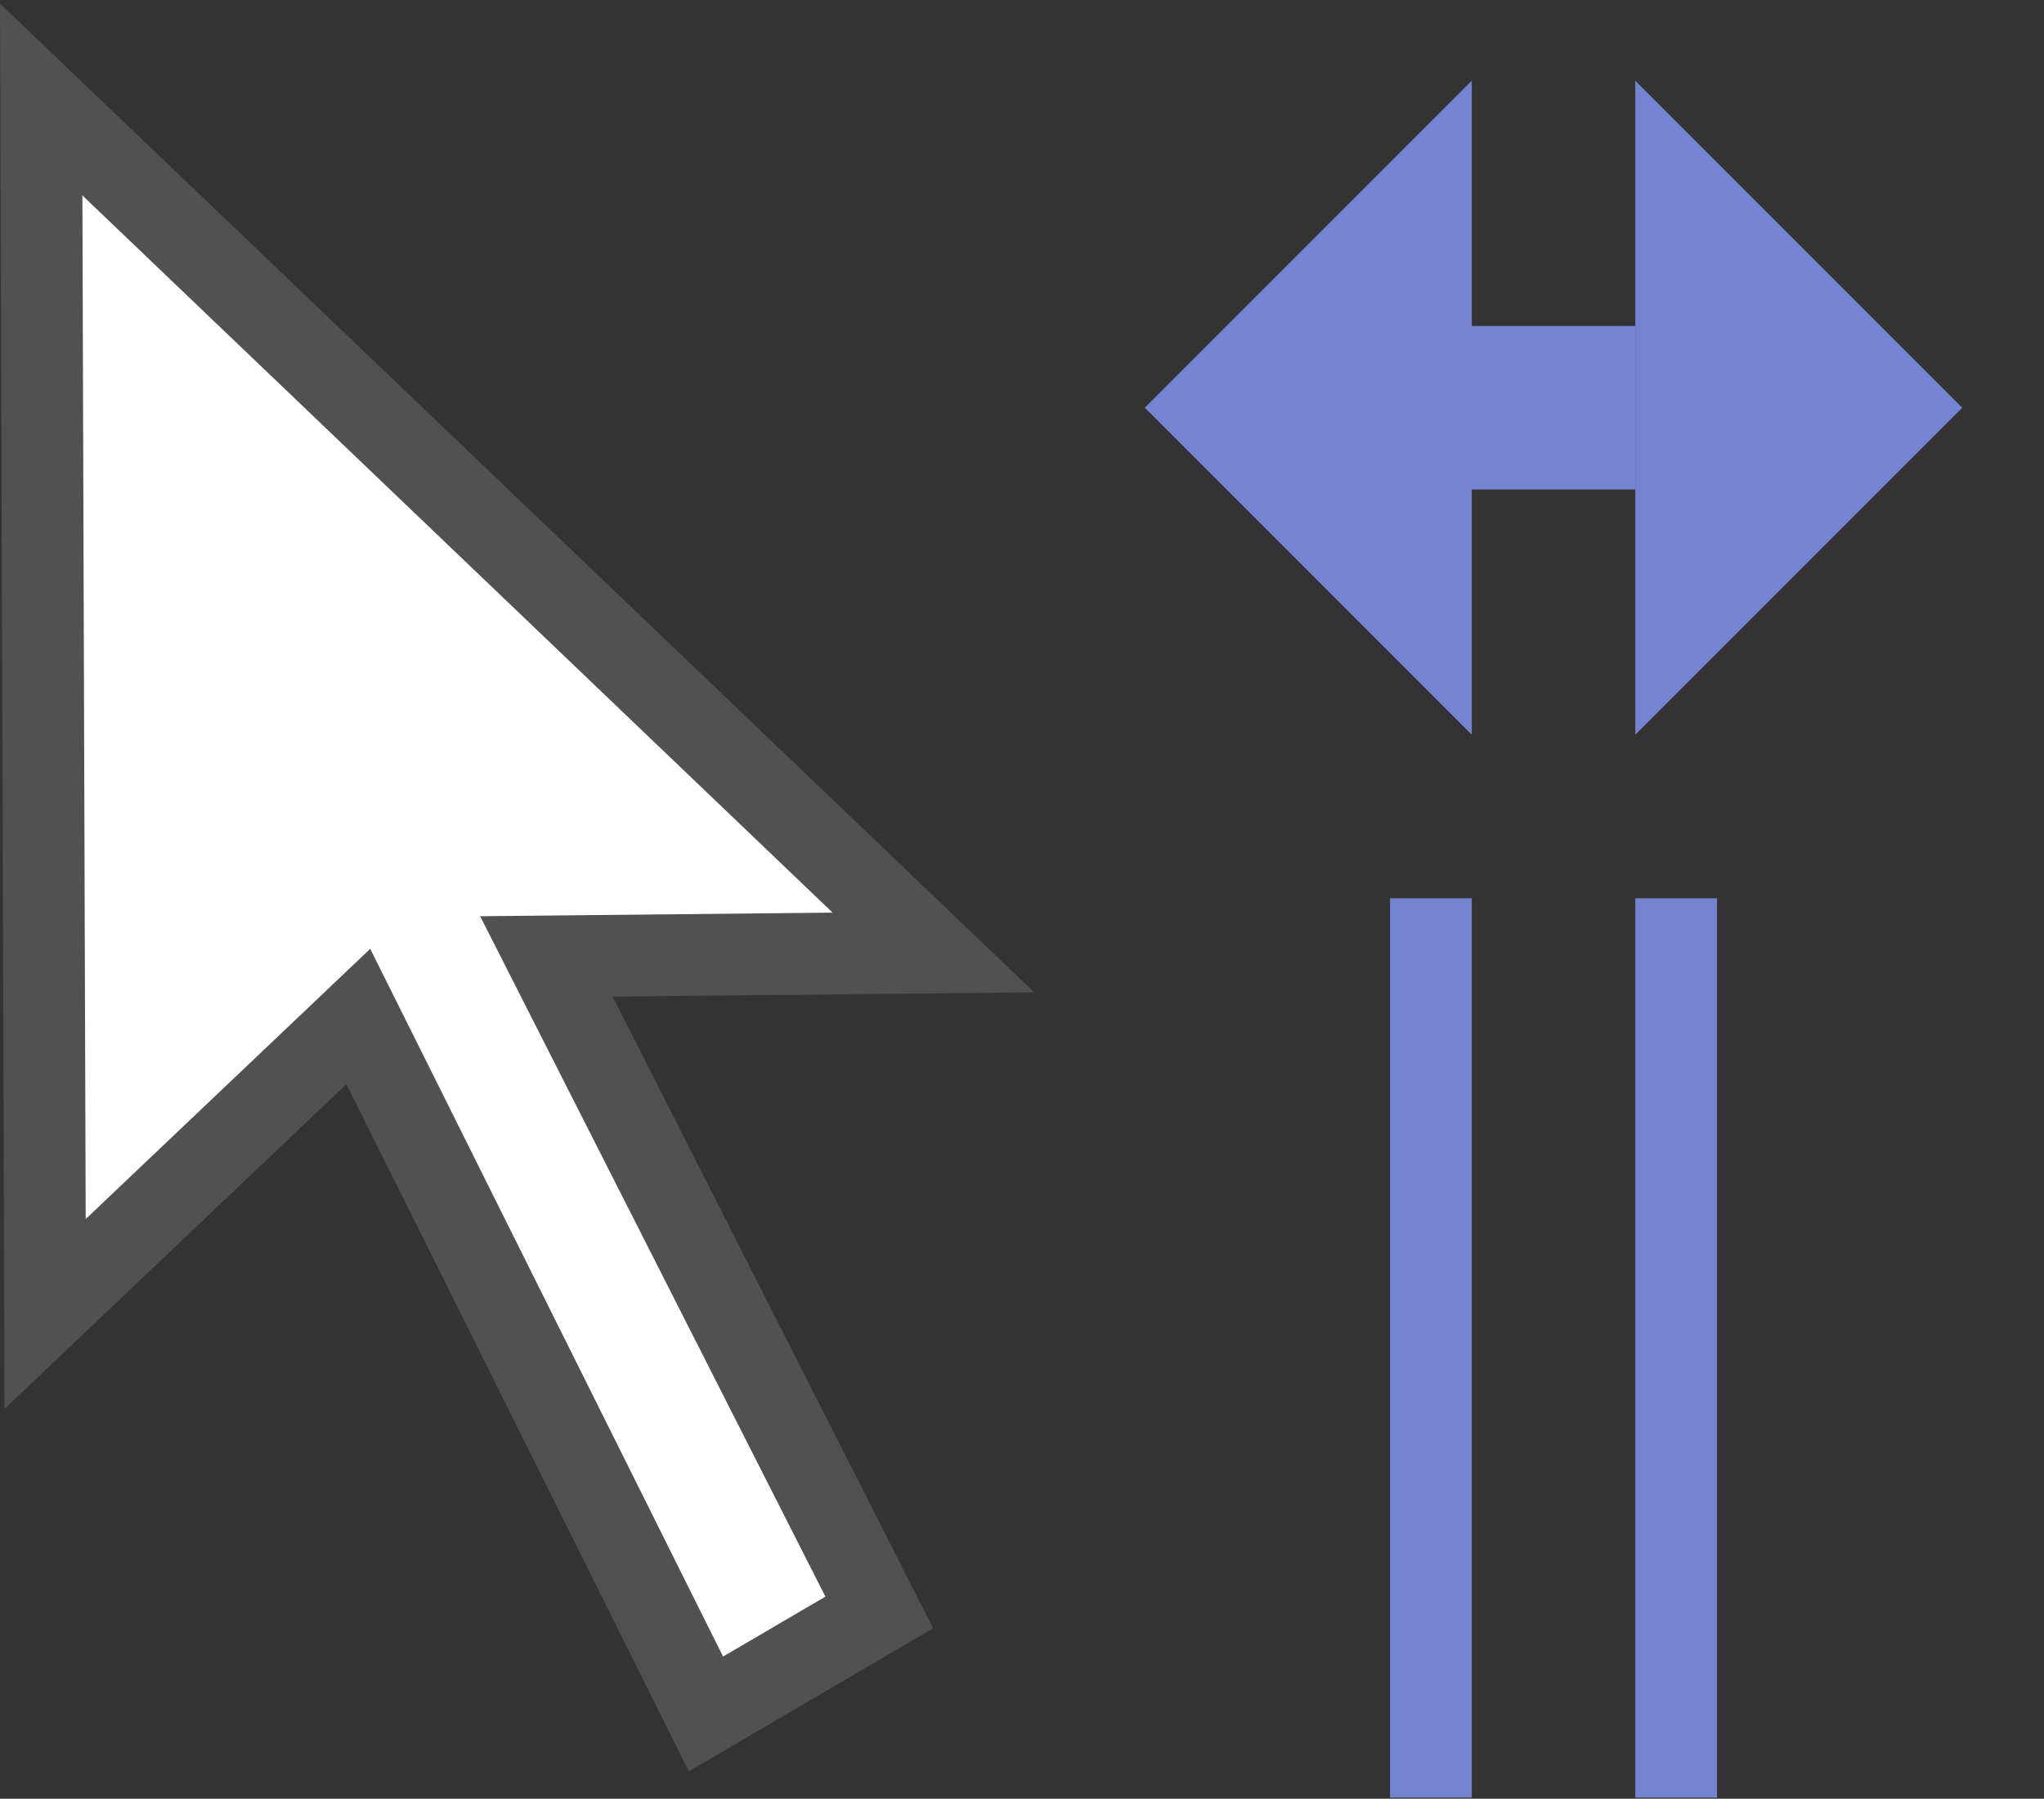 <?xml version="1.0" encoding="UTF-8" standalone="no"?>
<svg
   width="25.004"
   height="22"
   id="svg2"
   version="1.1"
   xmlns="http://www.w3.org/2000/svg"
   xmlns:svg="http://www.w3.org/2000/svg"
   xmlns:rdf="http://www.w3.org/1999/02/22-rdf-syntax-ns#"
   xmlns:cc="http://creativecommons.org/ns#"
   xmlns:dc="http://purl.org/dc/elements/1.1/">
  <rect width="100%" height="100%" fill="#333333" stroke="none"/>
  <defs
     id="defs4">
    <linearGradient
       id="linearGradient3825">
      <stop
         style="stop-color:#7484d0;stop-opacity:1;"
         offset="0"
         id="stop3827" />
    </linearGradient>
    <linearGradient
       id="linearGradient3782">
      <stop
         style="stop-color:#000000;stop-opacity:1;"
         offset="0"
         id="stop3784" />
    </linearGradient>
  </defs>
  <g
     id="layer1"
     style="display:inline"
     transform="translate(-255,-73)">
    <path
       style="display:inline;fill:#ffffff;fill-opacity:1;stroke:#515151;stroke-width:1;stroke-linecap:butt;stroke-linejoin:miter;stroke-miterlimit:4;stroke-dasharray:none;stroke-opacity:1"
       d="M 255.504,74.217 255.552,89.071 259.383,85.433 263.636,93.963 265.756,92.722 261.684,84.698 266.419,84.65 Z"
       id="path3016-6-6" />
    <path
       style="display:inline;fill:none;stroke:none"
       d="M 255.004,73 V 95 H 280.004 V 73 Z"
       id="rect3842-2-4" />
    <g
       style="display:inline"
       id="g4060-9"
       transform="translate(129.004,-554.375)">
      <path
         id="path3794-6-2"
         d="M 144,636.362 140,632.362 144,628.362 Z"
         style="fill:#7484d0;fill-opacity:1;stroke:none" />
      <rect
         ry="0"
         y="631.362"
         x="143.313"
         height="2"
         width="2.687"
         id="rect3831-1-9"
         style="fill:#7484d0;fill-opacity:1;stroke:none" />
      <path
         id="path3794-6-3-3"
         d="M 146,636.362 150,632.362 146,628.362 Z"
         style="display:inline;fill:#7484d0;fill-opacity:1;stroke:none" />
    </g>
    <path
       style="display:inline;fill:#7484d0;fill-opacity:1;stroke:#7484d0;stroke-width:1;stroke-linecap:butt;stroke-linejoin:miter;stroke-miterlimit:4;stroke-dasharray:none;stroke-opacity:1"
       d="M 272.504,83.987 V 94.987"
       id="path4071-0" />
    <path
       style="display:inline;fill:#7484d0;fill-opacity:1;stroke:#7484d0;stroke-width:1;stroke-linecap:butt;stroke-linejoin:miter;stroke-miterlimit:4;stroke-dasharray:none;stroke-opacity:1"
       d="M 275.504,83.987 V 94.987"
       id="path4071-0-5" />
  </g>
</svg>
